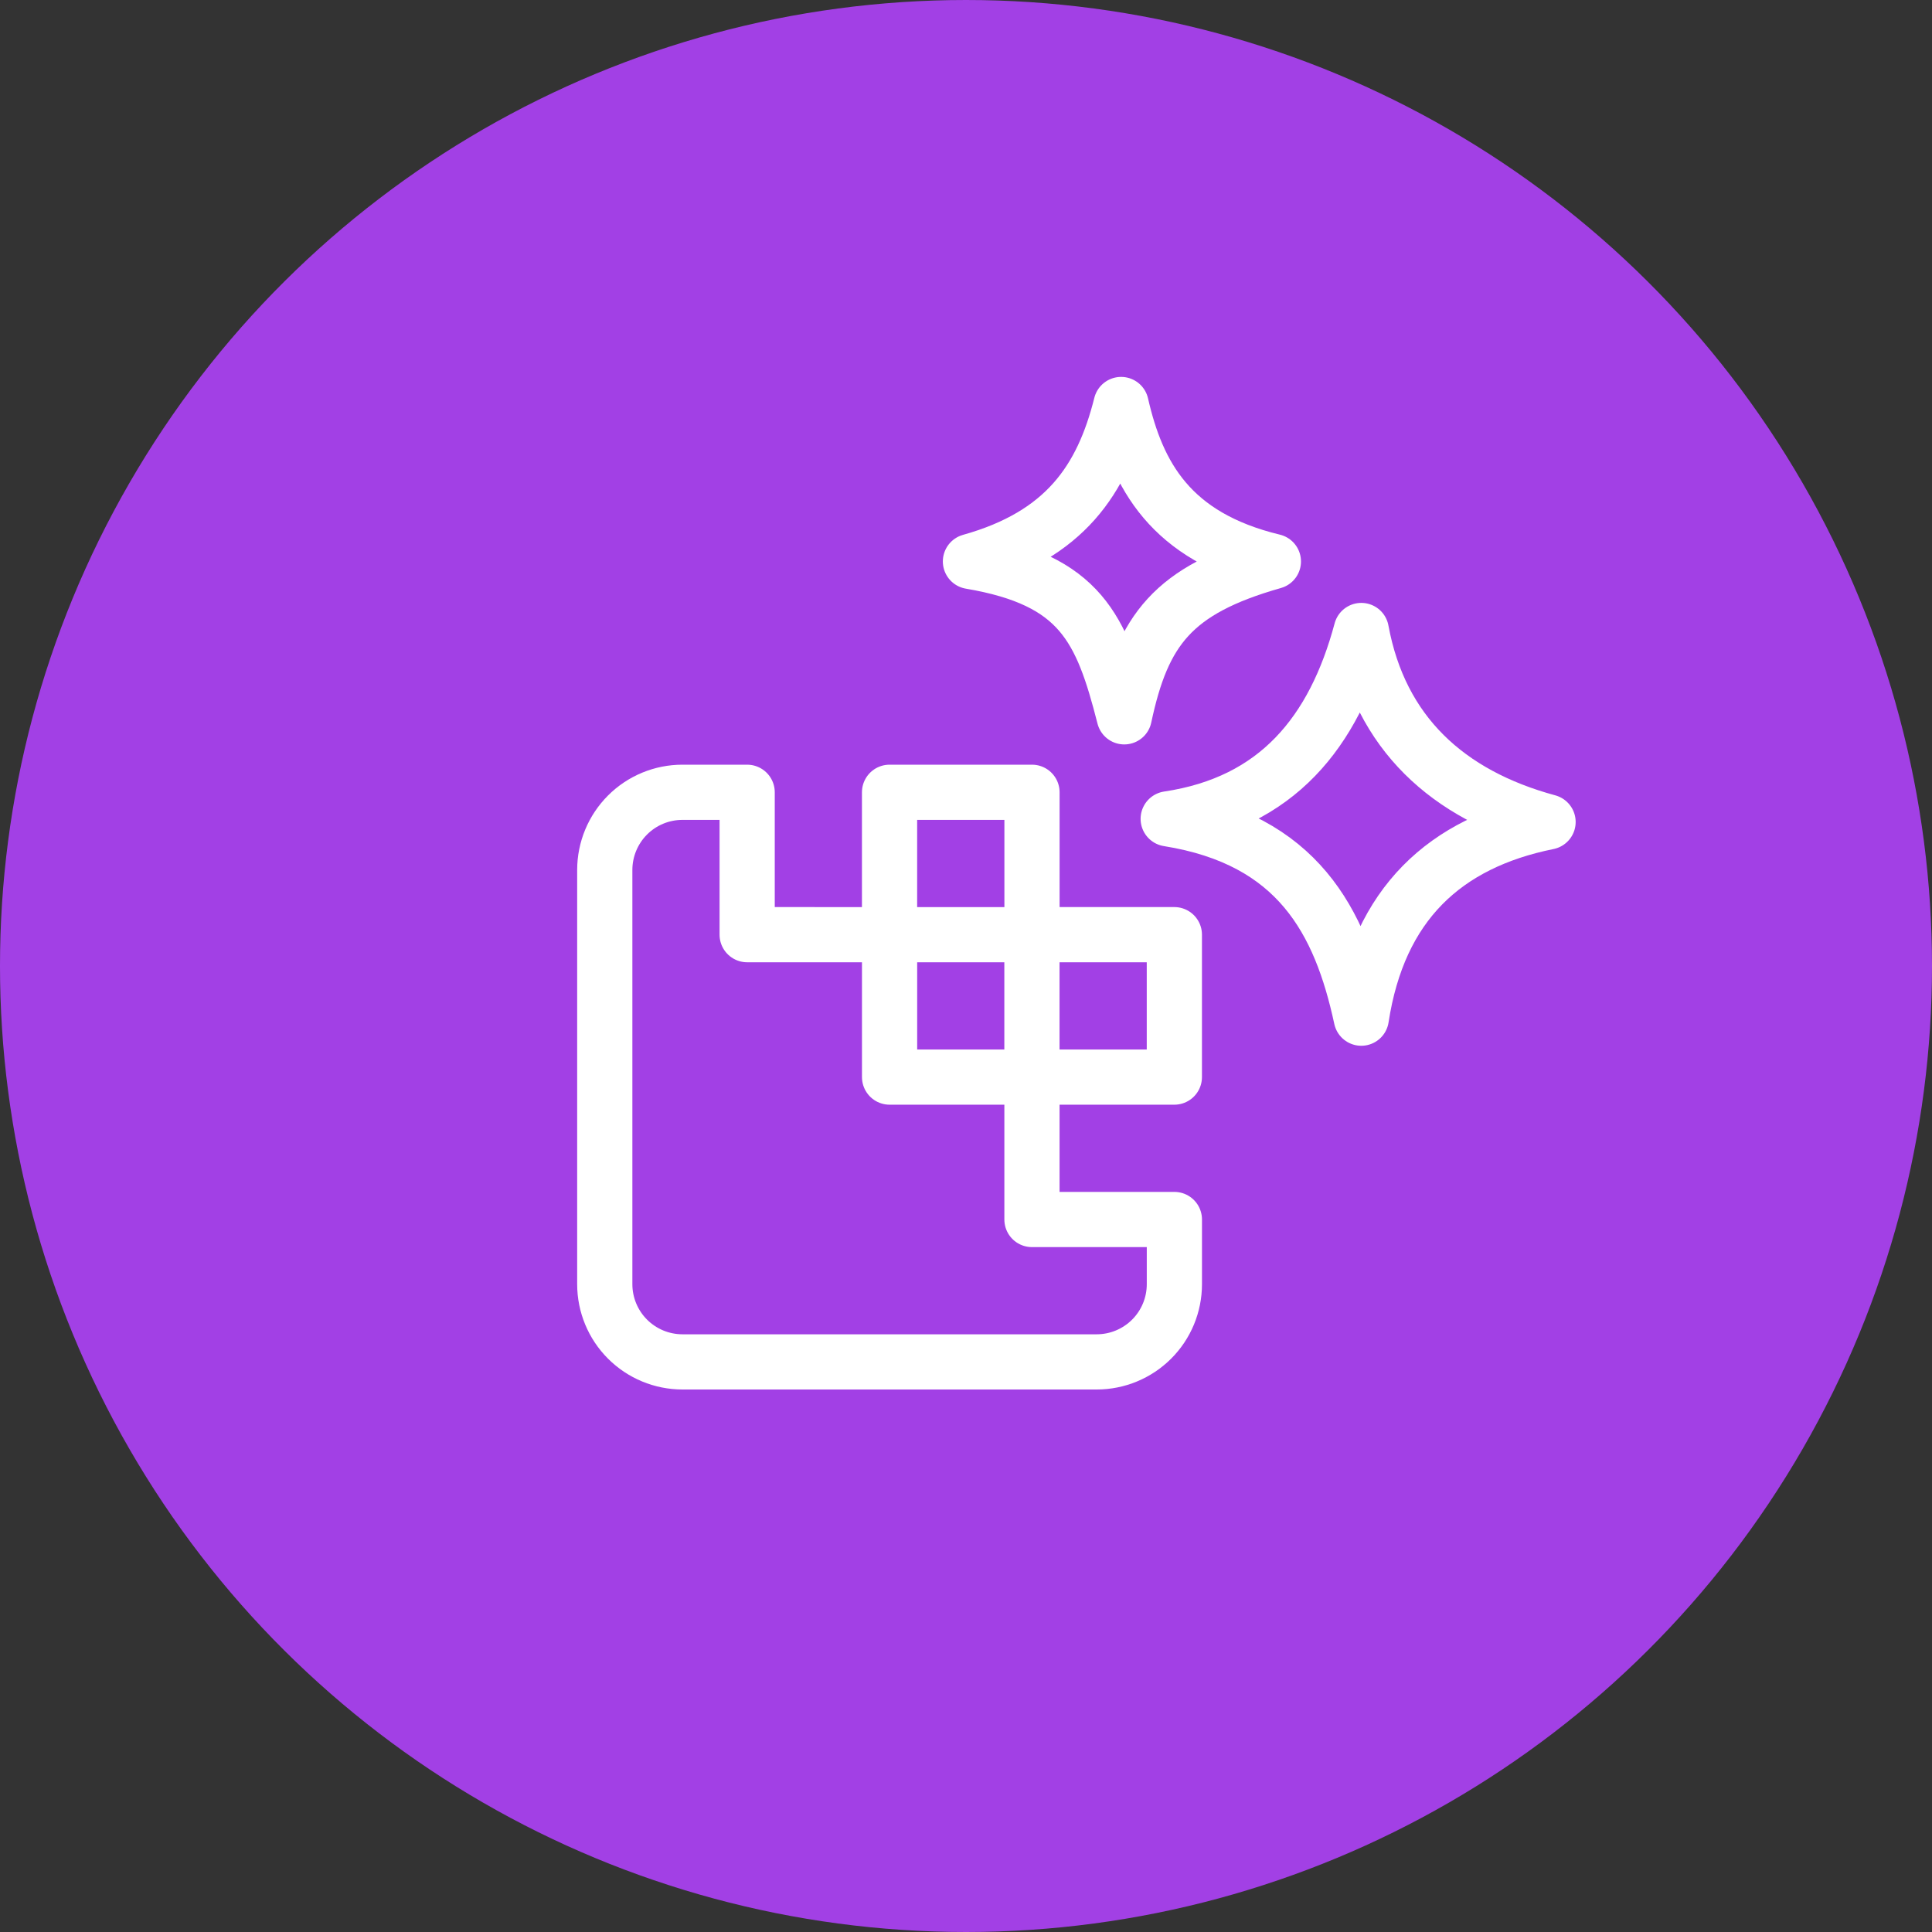<svg width="70" height="70" viewBox="0 0 70 70" fill="none" xmlns="http://www.w3.org/2000/svg">
<rect x="0" y="0" width="70" height="70" fill="#333333" stroke="none"/>
<circle cx="35" cy="35" r="35" transform="rotate(90 35 35)" fill="#A240E5"/>
<path d="M40.62 14.656C41.203 17.209 42.398 19.442 46.137 20.343C42.49 21.378 41.403 22.83 40.734 25.972C39.915 22.766 39.145 21.017 35.161 20.342C38.583 19.383 39.937 17.384 40.62 14.656ZM49.322 22.844C48.334 26.536 46.259 29.082 42.326 29.668C47.018 30.418 48.565 33.376 49.322 36.89C49.955 32.758 52.347 30.538 56.089 29.782C52.455 28.797 50.006 26.56 49.322 22.844ZM32.23 28.706H37.391V33.866H32.23V28.706Z" stroke="white" stroke-width="2" stroke-linecap="round" stroke-linejoin="round"/>
<path d="M37.389 33.865H42.549V39.025H37.389V33.865Z" stroke="white" stroke-width="2" stroke-linecap="round" stroke-linejoin="round"/>
<path d="M32.231 33.866V39.025H37.39V44.185H42.55V46.529C42.55 47.276 42.254 47.992 41.726 48.519C41.198 49.047 40.482 49.344 39.736 49.344H24.727C23.98 49.344 23.264 49.047 22.736 48.519C22.209 47.992 21.912 47.276 21.912 46.529V31.52C21.912 30.774 22.209 30.058 22.736 29.53C23.264 29.002 23.979 28.706 24.726 28.706H27.071V33.865L32.231 33.866Z" stroke="white" stroke-width="2" stroke-linecap="round" stroke-linejoin="round"/>
</svg>